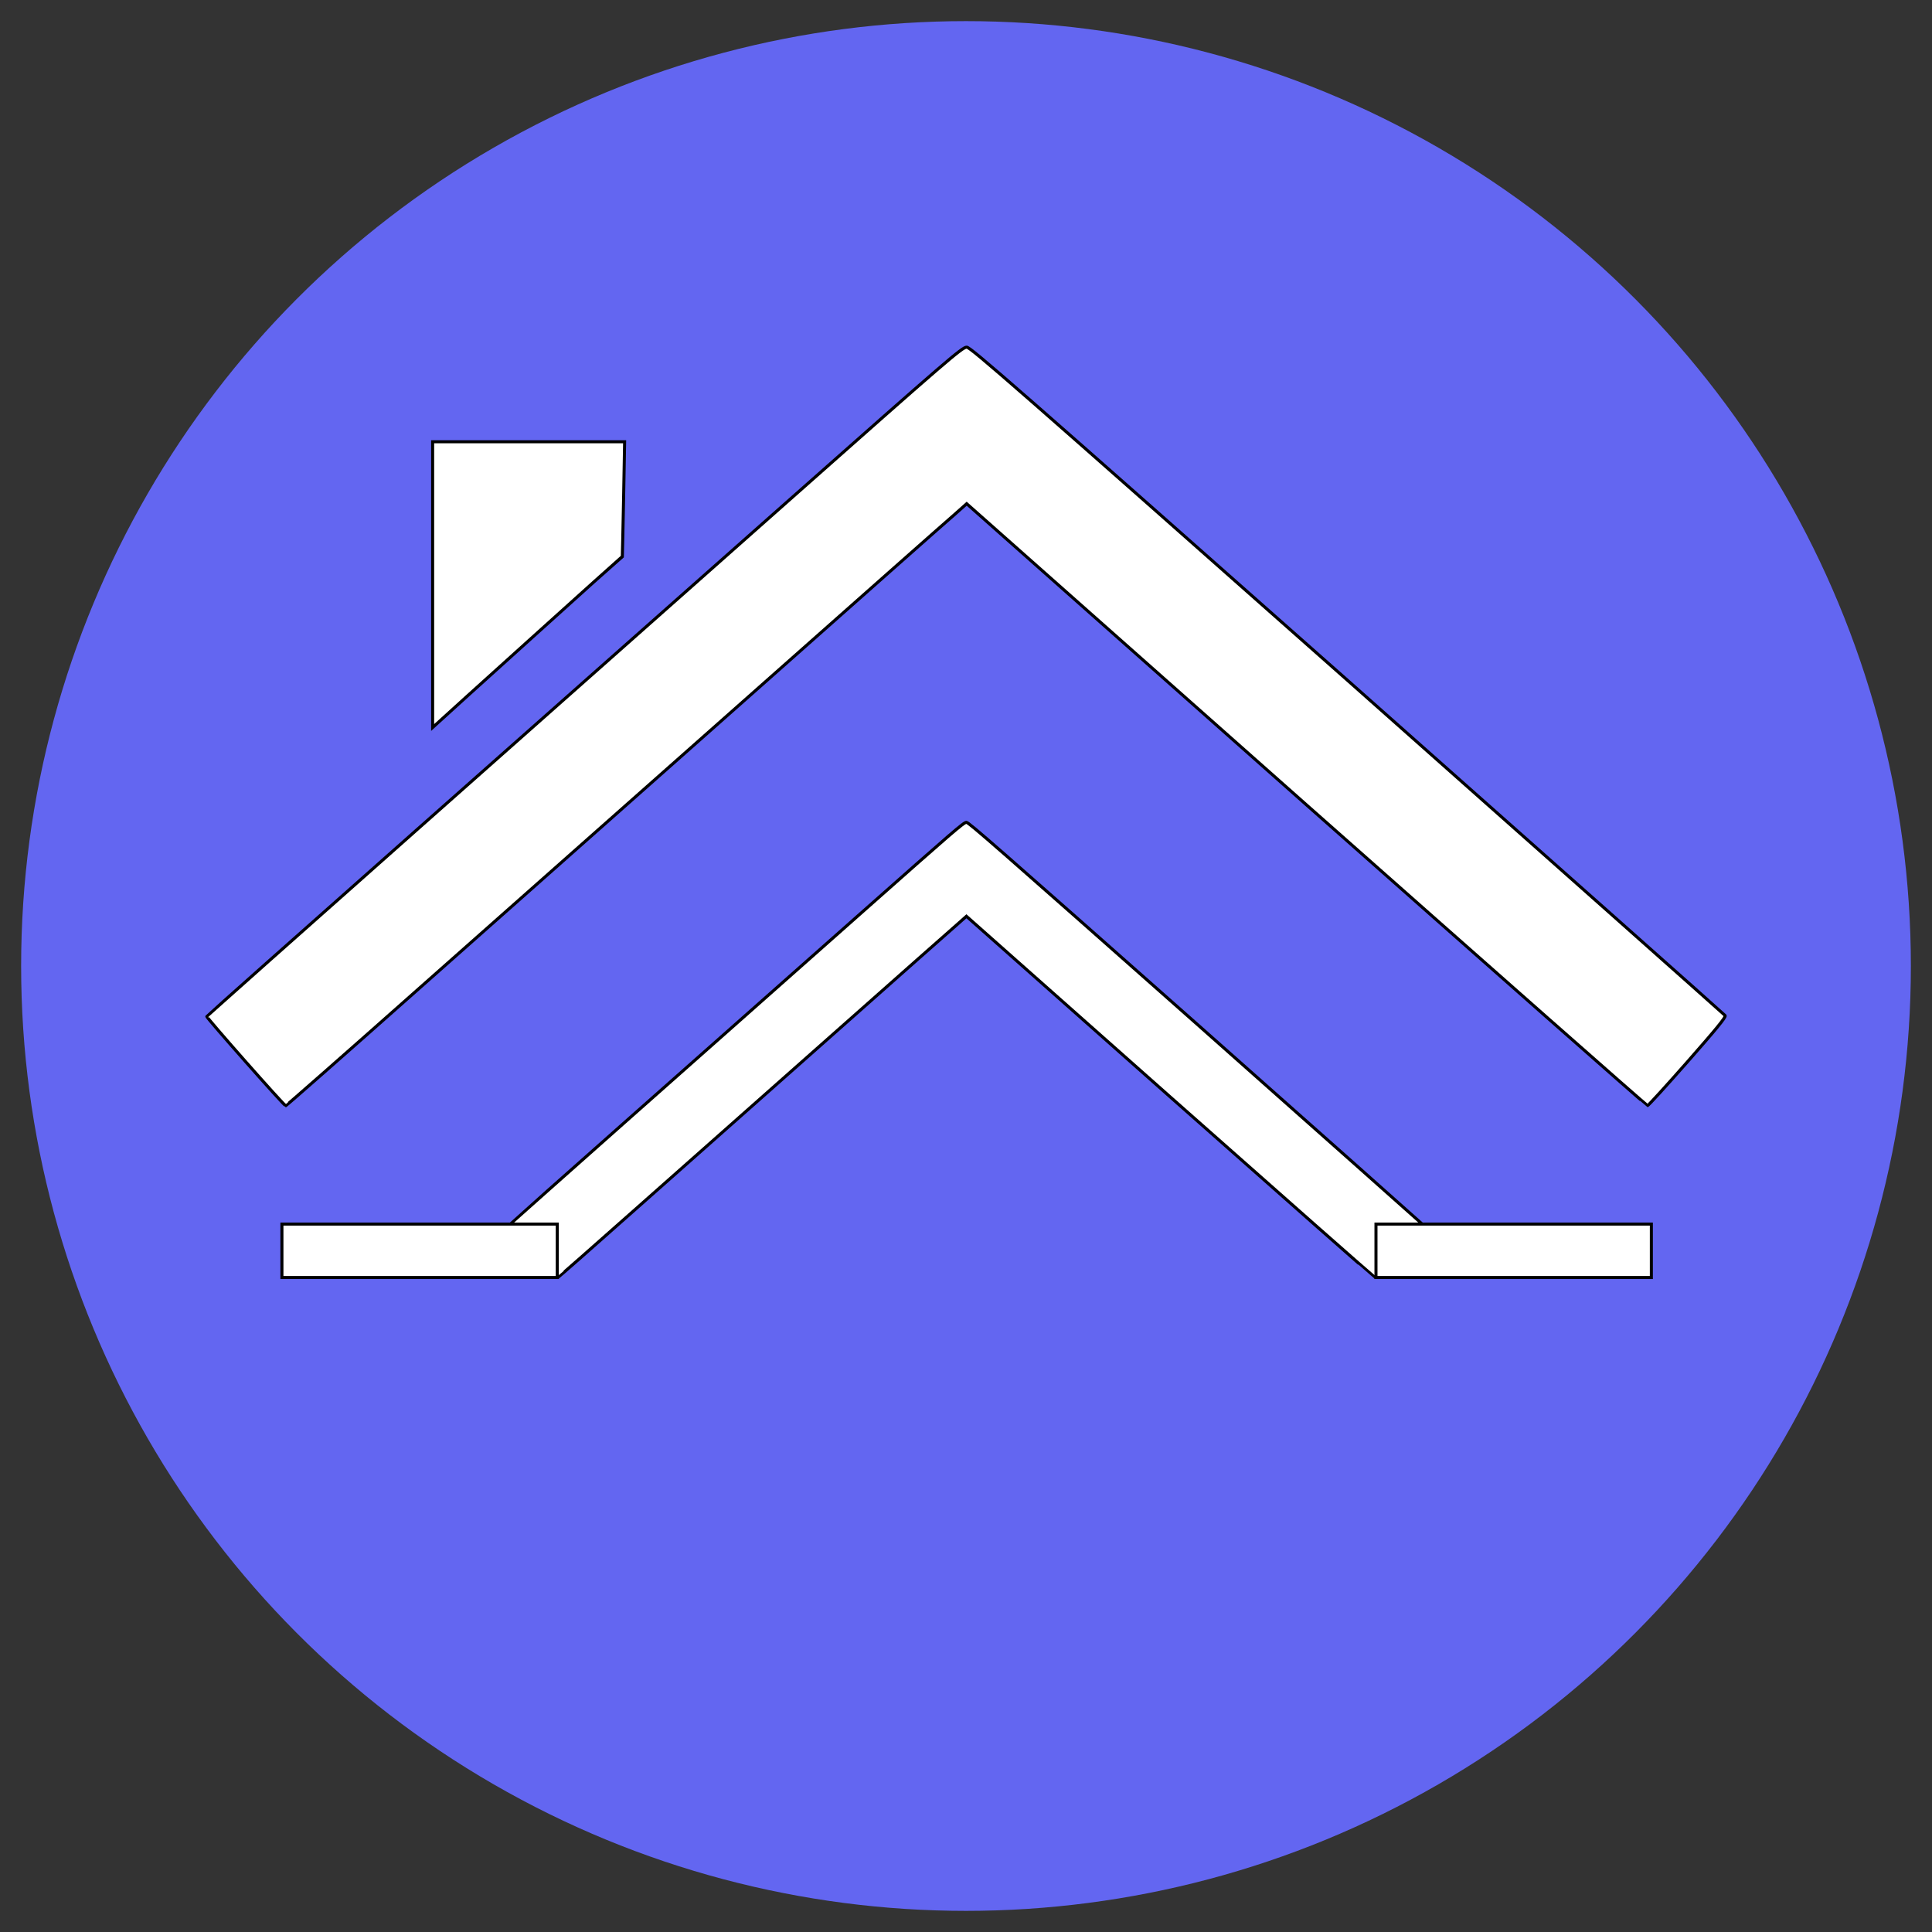 <svg width="640" height="640" xmlns="http://www.w3.org/2000/svg" xmlns:xlink="http://www.w3.org/1999/xlink" version="1.1" preserveAspectRatio="xMidYMid meet">
 <rect width="100%" height="100%" fill="#333333" stroke="none"/>
 <defs>
  <path id="b10wBGDLQe"/>
  <path d="m138.63,179.36c-37.66,33.34 -68.53,60.8 -68.63,60.99c-0.14,0.38 25.47,29.4 25.99,29.4c0.19,0 19.3,-16.79 42.5,-37.37c23.19,-20.54 71.85,-63.6 108.03,-95.66c36.24,-32.11 67.64,-59.9 69.82,-61.75c0.26,-0.23 1.55,-1.38 3.89,-3.46c67.1,59.47 104.37,92.51 111.83,99.12c61.56,54.49 112.12,99.07 112.35,99.07c0.29,0 6.22,-6.54 13.24,-14.51c9.29,-10.57 12.66,-14.65 12.33,-15.13c-0.24,-0.33 -56.2,-49.98 -124.31,-110.36c-109.32,-96.75 -124.12,-109.7 -125.44,-109.74c-1.43,-0.05 -6.93,4.74 -57.34,49.37c-30.64,27.13 -86.56,76.64 -124.26,110.03z" id="b2U4yjdY6T"/>
  <path d="m144.37,145.21c0.94,-0.85 1.46,-1.33 1.56,-1.42c1.47,-1.43 60.71,-54.83 60.9,-54.92c0,-0.05 0.24,-8.54 0.42,-18.93c0.03,-1.25 0.14,-7.53 0.34,-18.82l-31.64,0l-31.58,0l0,47.04l0,47.05z" id="b13jH56MXH"/>
  <path d="m211.18,272.07c-22.6,20.01 -41.12,36.49 -41.18,36.6c-0.09,0.23 15.28,17.64 15.59,17.64c0.12,0 11.59,-10.07 25.5,-22.42c13.92,-12.32 43.11,-38.16 64.82,-57.4c21.75,-19.26 40.58,-35.94 41.89,-37.05c0.16,-0.14 0.94,-0.83 2.34,-2.08c40.26,35.69 62.62,55.51 67.1,59.48c36.93,32.7 67.27,59.44 67.41,59.44c0.17,0 3.73,-3.92 7.94,-8.7c5.58,-6.35 7.6,-8.8 7.4,-9.08c-0.15,-0.2 -33.72,-29.99 -74.59,-66.22c-65.59,-58.05 -74.47,-65.82 -75.26,-65.85c-0.86,-0.03 -4.16,2.85 -34.41,29.63c-18.38,16.27 -51.93,45.98 -74.55,66.01z" id="e9YcmfIp4"/>
  <path d="m94.74,308.72l90.67,0l0,17.59l-90.67,0l0,-17.59z" id="chWMnoa2q"/>
  <path d="m455,308.72l90.68,0l0,17.59l-90.68,0l0,-17.59z" id="e15Z0Af8iz"/>
 </defs>
 <g>
  <title>Layer 1</title>
  <ellipse ry="313" rx="313" id="svg_25" cy="320" cx="320" opacity="NaN" stroke-width="0" stroke="#6366f1" fill="#6366f1"/>
  <g stroke="null" id="svg_1">
   <g stroke="null" id="svg_2">
    <g stroke="null" id="svg_3">
     <g stroke="null" id="svg_4">
      <use stroke="#fff" transform="matrix(1.006 0 0 1.006 -1.92 8.26)" xlink:href="#b10wBGDLQe" fill-opacity="0" id="svg_5" y="86.144" x="-0.001"/>
     </g>
    </g>
    <g stroke="null" id="svg_6">
     <g stroke="null" id="svg_7">
      <g stroke="null" id="svg_8">
       <use stroke="null" transform="matrix(1.006 0 0 1.006 -1.92 8.26)" xlink:href="#b2U4yjdY6T" fill="#fff" id="svg_9" y="86.144" x="-0.001"/>
       <g stroke="null" id="svg_10">
        <use stroke="#fff" transform="matrix(1.006 0 0 1.006 -1.92 8.26)" xlink:href="#b2U4yjdY6T" fill-opacity="0" stroke-opacity="0" id="svg_11" y="86.144" x="-0.001"/>
       </g>
      </g>
      <g stroke="null" id="svg_12">
       <use stroke="null" transform="matrix(1.006 0 0 1.006 -1.92 8.26)" xlink:href="#b13jH56MXH" fill="#fff" id="svg_13" y="86.144" x="-0.001"/>
       <g stroke="null" id="svg_14">
        <use stroke="#fff" transform="matrix(1.006 0 0 1.006 -1.92 8.26)" xlink:href="#b13jH56MXH" fill-opacity="0" stroke-opacity="0" id="svg_15" y="86.144" x="-0.001"/>
       </g>
      </g>
     </g>
     <g stroke="null" id="svg_16">
      <g stroke="null" id="svg_17">
       <use stroke="null" transform="matrix(1.006 0 0 1.006 -1.92 8.26)" xlink:href="#e9YcmfIp4" fill="#fff" id="svg_18" y="86.144" x="-0.001"/>
       <g stroke="null" id="svg_19">
        <use stroke="#fff" transform="matrix(1.006 0 0 1.006 -1.92 8.26)" xlink:href="#e9YcmfIp4" fill-opacity="0" stroke-opacity="0" id="svg_20" y="86.144" x="-0.001"/>
       </g>
      </g>
      <g stroke="null" id="svg_21">
       <use stroke="null" transform="matrix(1.006 0 0 1.006 -1.92 8.26)" xlink:href="#chWMnoa2q" fill="#fff" id="svg_22" y="86.144" x="-0.001"/>
      </g>
      <g stroke="null" id="svg_23">
       <use stroke="null" transform="matrix(1.006 0 0 1.006 -1.92 8.26)" xlink:href="#e15Z0Af8iz" fill="#fff" id="svg_24" y="86.144" x="-0.001"/>
      </g>
     </g>
    </g>
   </g>
  </g>
 </g>
</svg>